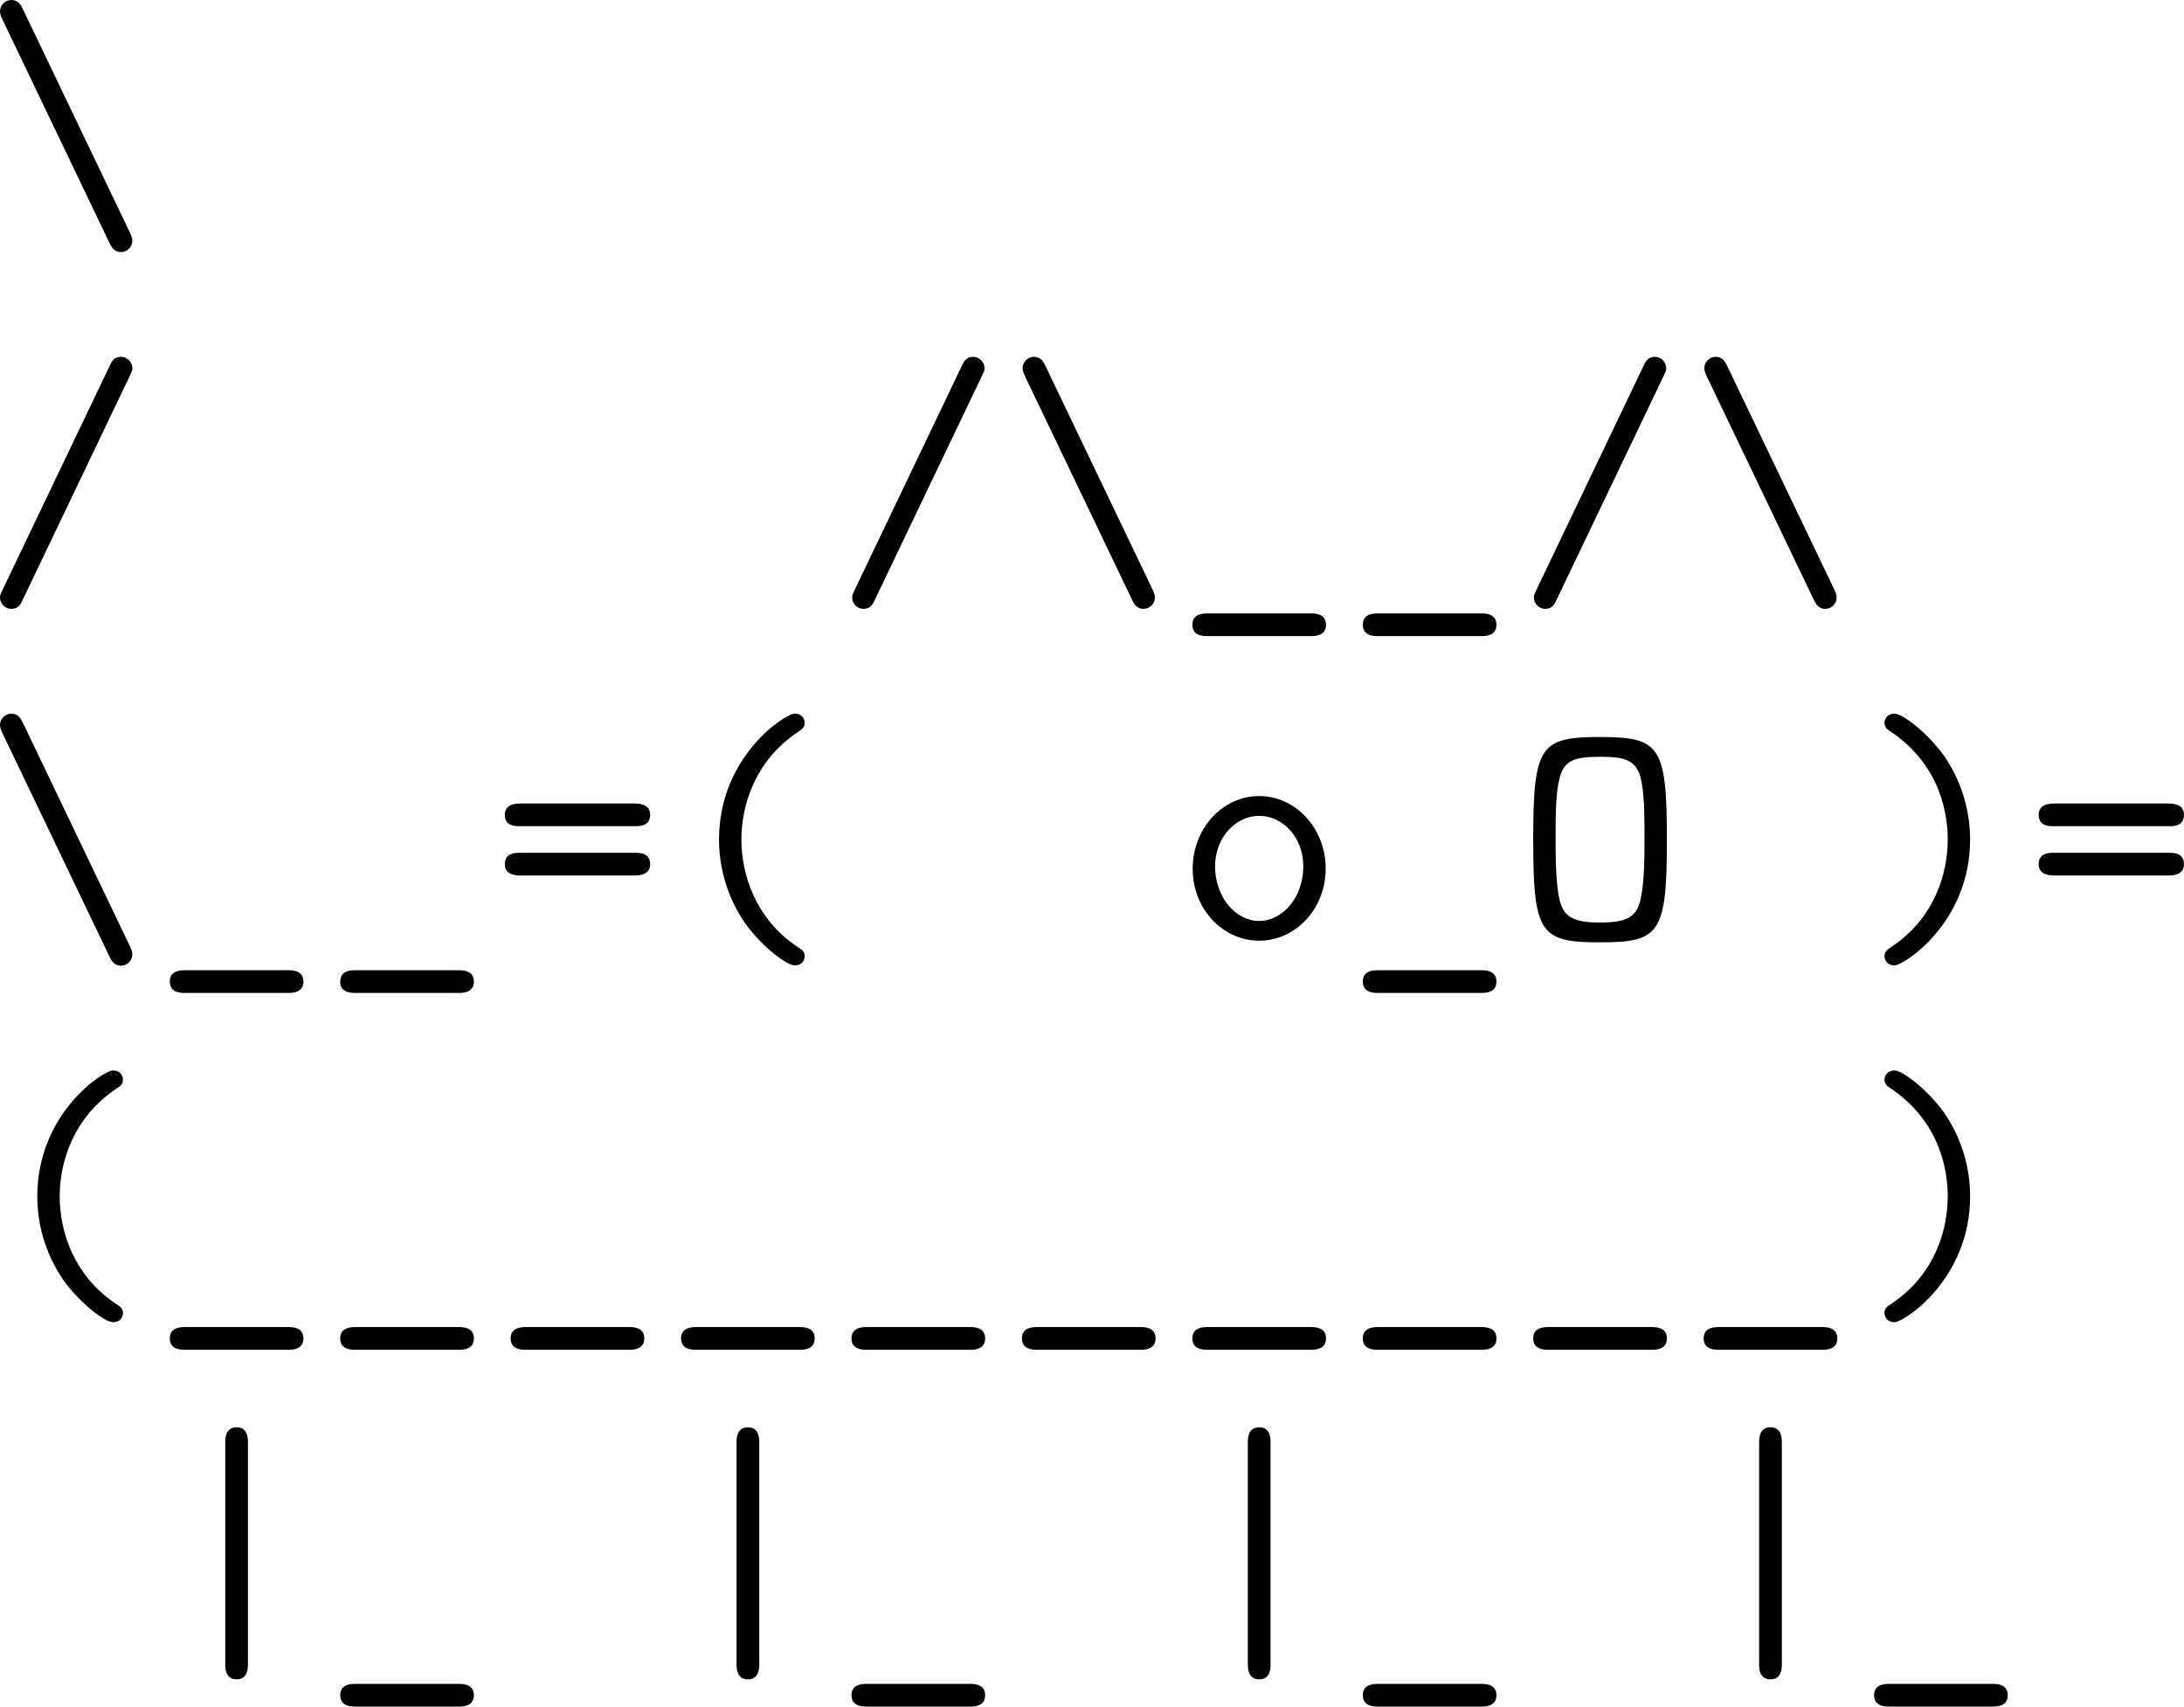 <?xml version="1.0" encoding="UTF-8" standalone="no"?>
<!-- Created with Inkscape (http://www.inkscape.org/) -->

<svg
   xmlns:dc="http://purl.org/dc/elements/1.1/"
   xmlns:cc="http://creativecommons.org/ns#"
   xmlns:rdf="http://www.w3.org/1999/02/22-rdf-syntax-ns#"
   xmlns:svg="http://www.w3.org/2000/svg"
   xmlns="http://www.w3.org/2000/svg"
   xmlns:sodipodi="http://sodipodi.sourceforge.net/DTD/sodipodi-0.dtd"
   xmlns:inkscape="http://www.inkscape.org/namespaces/inkscape"
   width="323.169"
   height="252.528"
   id="svg2"
   version="1.1"
   inkscape:version="0.48.5 r10040"
   sodipodi:docname="logo_catonly.svg">
  <title
     id="title3282">CAT-SOOP Logo (cat only)</title>
  <defs
     id="defs4" />
  <sodipodi:namedview
     id="base"
     pagecolor="#ffffff"
     bordercolor="#666666"
     borderopacity="1.0"
     inkscape:pageopacity="0.0"
     inkscape:pageshadow="2"
     inkscape:zoom="0.35"
     inkscape:cx="-206.83862"
     inkscape:cy="-235.06972"
     inkscape:document-units="px"
     inkscape:current-layer="layer1"
     showgrid="false"
     fit-margin-top="0"
     fit-margin-left="0"
     fit-margin-right="0"
     fit-margin-bottom="0"
     inkscape:window-width="1276"
     inkscape:window-height="743"
     inkscape:window-x="0"
     inkscape:window-y="36"
     inkscape:window-maximized="0" />
  <g
     inkscape:label="Layer 1"
     inkscape:groupmode="layer"
     id="layer1"
     transform="translate(-58.981,-44.764)">
    <path
       inkscape:connector-curvature="0"
       id="path3029"
       style="font-size:48px;font-style:normal;font-variant:normal;font-weight:bold;font-stretch:normal;text-align:center;line-height:110%;letter-spacing:0px;word-spacing:0px;text-anchor:middle;fill:#000000;fill-opacity:1;stroke:none;font-family:Latin Modern Mono;-inkscape-font-specification:Latin Modern Mono Bold"
       d="m 78.565,80.38 c 0,-0.384 -0.192,-0.864 -0.336,-1.152 l -15.888,-33.168 c -0.24,-0.48 -0.624,-1.296 -1.68,-1.296 -0.96,0 -1.68,0.816 -1.68,1.68 0,0.384 0.192,0.864 0.336,1.152 l 15.888,33.168 c 0.24,0.48 0.624,1.296 1.68,1.296 0.96,0 1.68,-0.816 1.68,-1.68" />
    <path
       inkscape:connector-curvature="0"
       id="path3031"
       style="font-size:48px;font-style:normal;font-variant:normal;font-weight:bold;font-stretch:normal;text-align:center;line-height:110%;letter-spacing:0px;word-spacing:0px;text-anchor:middle;fill:#000000;fill-opacity:1;stroke:none;font-family:Latin Modern Mono;-inkscape-font-specification:Latin Modern Mono Bold"
       d="m 78.565,99.244 c 0,-0.864 -0.72,-1.68 -1.68,-1.68 -1.056,0 -1.392,0.72 -1.68,1.344 l -15.84,33.12 c -0.336,0.768 -0.384,0.768 -0.384,1.152 0,0.864 0.72,1.68 1.68,1.68 1.056,0 1.392,-0.72 1.68,-1.344 l 15.84,-33.12 c 0.336,-0.768 0.384,-0.768 0.384,-1.152" />
    <path
       inkscape:connector-curvature="0"
       id="path3033"
       style="font-size:48px;font-style:normal;font-variant:normal;font-weight:bold;font-stretch:normal;text-align:center;line-height:110%;letter-spacing:0px;word-spacing:0px;text-anchor:middle;fill:#000000;fill-opacity:1;stroke:none;font-family:Latin Modern Mono;-inkscape-font-specification:Latin Modern Mono Bold"
       d="m 204.659,99.244 c 0,-0.864 -0.72,-1.68 -1.68,-1.68 -1.056,0 -1.392,0.72 -1.68,1.344 l -15.84,33.12 c -0.336,0.768 -0.384,0.768 -0.384,1.152 0,0.864 0.72,1.68 1.68,1.68 1.056,0 1.392,-0.72 1.68,-1.344 l 15.84,-33.12 c 0.336,-0.768 0.384,-0.768 0.384,-1.152" />
    <path
       inkscape:connector-curvature="0"
       id="path3035"
       style="font-size:48px;font-style:normal;font-variant:normal;font-weight:bold;font-stretch:normal;text-align:center;line-height:110%;letter-spacing:0px;word-spacing:0px;text-anchor:middle;fill:#000000;fill-opacity:1;stroke:none;font-family:Latin Modern Mono;-inkscape-font-specification:Latin Modern Mono Bold"
       d="m 229.878,133.18 c 0,-0.384 -0.192,-0.864 -0.336,-1.152 l -15.888,-33.168 c -0.24,-0.48 -0.624,-1.296 -1.68,-1.296 -0.96,0 -1.68,0.816 -1.68,1.68 0,0.384 0.192,0.864 0.336,1.152 l 15.888,33.168 c 0.24,0.48 0.624,1.296 1.68,1.296 0.96,0 1.68,-0.816 1.68,-1.68" />
    <path
       inkscape:connector-curvature="0"
       id="path3037"
       style="font-size:48px;font-style:normal;font-variant:normal;font-weight:bold;font-stretch:normal;text-align:center;line-height:110%;letter-spacing:0px;word-spacing:0px;text-anchor:middle;fill:#000000;fill-opacity:1;stroke:none;font-family:Latin Modern Mono;-inkscape-font-specification:Latin Modern Mono Bold"
       d="m 255.193,137.212 c 0,-1.68 -1.68,-1.68 -2.256,-1.68 l -15.264,0 c -0.576,0 -2.256,0 -2.256,1.68 0,1.68 1.68,1.68 2.256,1.68 l 15.264,0 c 0.576,0 2.256,0 2.256,-1.68" />
    <path
       inkscape:connector-curvature="0"
       id="path3039"
       style="font-size:48px;font-style:normal;font-variant:normal;font-weight:bold;font-stretch:normal;text-align:center;line-height:110%;letter-spacing:0px;word-spacing:0px;text-anchor:middle;fill:#000000;fill-opacity:1;stroke:none;font-family:Latin Modern Mono;-inkscape-font-specification:Latin Modern Mono Bold"
       d="m 280.411,137.212 c 0,-1.68 -1.68,-1.68 -2.256,-1.68 l -15.264,0 c -0.576,0 -2.256,0 -2.256,1.68 0,1.68 1.68,1.68 2.256,1.68 l 15.264,0 c 0.576,0 2.256,0 2.256,-1.68" />
    <path
       inkscape:connector-curvature="0"
       id="path3041"
       style="font-size:48px;font-style:normal;font-variant:normal;font-weight:bold;font-stretch:normal;text-align:center;line-height:110%;letter-spacing:0px;word-spacing:0px;text-anchor:middle;fill:#000000;fill-opacity:1;stroke:none;font-family:Latin Modern Mono;-inkscape-font-specification:Latin Modern Mono Bold"
       d="m 305.534,99.244 c 0,-0.864 -0.72,-1.68 -1.68,-1.68 -1.056,0 -1.392,0.72 -1.68,1.344 l -15.84,33.12 c -0.336,0.768 -0.384,0.768 -0.384,1.152 0,0.864 0.72,1.68 1.68,1.68 1.056,0 1.392,-0.72 1.68,-1.344 l 15.84,-33.12 c 0.336,-0.768 0.384,-0.768 0.384,-1.152" />
    <path
       inkscape:connector-curvature="0"
       id="path3043"
       style="font-size:48px;font-style:normal;font-variant:normal;font-weight:bold;font-stretch:normal;text-align:center;line-height:110%;letter-spacing:0px;word-spacing:0px;text-anchor:middle;fill:#000000;fill-opacity:1;stroke:none;font-family:Latin Modern Mono;-inkscape-font-specification:Latin Modern Mono Bold"
       d="m 330.753,133.18 c 0,-0.384 -0.192,-0.864 -0.336,-1.152 l -15.888,-33.168 c -0.24,-0.48 -0.624,-1.296 -1.68,-1.296 -0.96,0 -1.68,0.816 -1.68,1.68 0,0.384 0.192,0.864 0.336,1.152 l 15.888,33.168 c 0.24,0.48 0.624,1.296 1.68,1.296 0.96,0 1.68,-0.816 1.68,-1.68" />
    <path
       inkscape:connector-curvature="0"
       id="path3045"
       style="font-size:48px;font-style:normal;font-variant:normal;font-weight:bold;font-stretch:normal;text-align:center;line-height:110%;letter-spacing:0px;word-spacing:0px;text-anchor:middle;fill:#000000;fill-opacity:1;stroke:none;font-family:Latin Modern Mono;-inkscape-font-specification:Latin Modern Mono Bold"
       d="m 78.565,185.98 c 0,-0.384 -0.192,-0.864 -0.336,-1.152 l -15.888,-33.168 c -0.24,-0.48 -0.624,-1.296 -1.68,-1.296 -0.96,0 -1.68,0.816 -1.68,1.68 0,0.384 0.192,0.864 0.336,1.152 l 15.888,33.168 c 0.24,0.48 0.624,1.296 1.68,1.296 0.96,0 1.68,-0.816 1.68,-1.68" />
    <path
       inkscape:connector-curvature="0"
       id="path3047"
       style="font-size:48px;font-style:normal;font-variant:normal;font-weight:bold;font-stretch:normal;text-align:center;line-height:110%;letter-spacing:0px;word-spacing:0px;text-anchor:middle;fill:#000000;fill-opacity:1;stroke:none;font-family:Latin Modern Mono;-inkscape-font-specification:Latin Modern Mono Bold"
       d="m 103.88,190.012 c 0,-1.68 -1.68,-1.68 -2.256,-1.68 l -15.264,0 c -0.576,0 -2.256,0 -2.256,1.68 0,1.68 1.68,1.68 2.256,1.68 l 15.264,0 c 0.576,0 2.256,0 2.256,-1.68" />
    <path
       inkscape:connector-curvature="0"
       id="path3049"
       style="font-size:48px;font-style:normal;font-variant:normal;font-weight:bold;font-stretch:normal;text-align:center;line-height:110%;letter-spacing:0px;word-spacing:0px;text-anchor:middle;fill:#000000;fill-opacity:1;stroke:none;font-family:Latin Modern Mono;-inkscape-font-specification:Latin Modern Mono Bold"
       d="m 129.099,190.012 c 0,-1.68 -1.68,-1.68 -2.256,-1.68 l -15.264,0 c -0.576,0 -2.256,0 -2.256,1.68 0,1.68 1.68,1.68 2.256,1.68 l 15.264,0 c 0.576,0 2.256,0 2.256,-1.68" />
    <path
       inkscape:connector-curvature="0"
       id="path3051"
       style="font-size:48px;font-style:normal;font-variant:normal;font-weight:bold;font-stretch:normal;text-align:center;line-height:110%;letter-spacing:0px;word-spacing:0px;text-anchor:middle;fill:#000000;fill-opacity:1;stroke:none;font-family:Latin Modern Mono;-inkscape-font-specification:Latin Modern Mono Bold"
       d="m 155.182,165.34 c 0,-1.68 -1.776,-1.68 -2.448,-1.68 l -16.608,0 c -0.672,0 -2.448,0 -2.448,1.68 0,1.68 1.584,1.68 2.16,1.68 l 17.184,0 c 0.576,0 2.16,0 2.16,-1.68 m 0,7.296 c 0,-1.68 -1.584,-1.68 -2.16,-1.68 l -17.184,0 c -0.576,0 -2.16,0 -2.16,1.68 0,1.68 1.776,1.68 2.448,1.68 l 16.608,0 c 0.672,0 2.448,0 2.448,-1.68" />
    <path
       inkscape:connector-curvature="0"
       id="path3053"
       style="font-size:48px;font-style:normal;font-variant:normal;font-weight:bold;font-stretch:normal;text-align:center;line-height:110%;letter-spacing:0px;word-spacing:0px;text-anchor:middle;fill:#000000;fill-opacity:1;stroke:none;font-family:Latin Modern Mono;-inkscape-font-specification:Latin Modern Mono Bold"
       d="m 178.048,186.268 c 0,-0.72 -0.336,-0.912 -1.2,-1.488 -5.952,-4.032 -8.16,-10.416 -8.16,-15.792 0,-4.8 1.824,-11.472 8.256,-15.84 0.768,-0.528 1.104,-0.72 1.104,-1.44 0,-0.384 -0.24,-1.344 -1.488,-1.344 -1.392,0 -11.184,6.336 -11.184,18.624 0,5.712 2.208,10.032 3.888,12.432 2.544,3.504 6.144,6.192 7.296,6.192 1.248,0 1.488,-0.96 1.488,-1.344" />
    <path
       inkscape:connector-curvature="0"
       id="path3055"
       style="font-size:48px;font-style:normal;font-variant:normal;font-weight:bold;font-stretch:normal;text-align:center;line-height:110%;letter-spacing:0px;word-spacing:0px;text-anchor:middle;fill:#000000;fill-opacity:1;stroke:none;font-family:Latin Modern Mono;-inkscape-font-specification:Latin Modern Mono Bold"
       d="m 255.145,173.308 c 0,-6 -4.464,-10.752 -9.84,-10.752 -5.376,0 -9.84,4.752 -9.84,10.752 0,6.096 4.56,10.656 9.84,10.656 5.28,0 9.84,-4.608 9.84,-10.656 m -3.312,-0.336 c 0,4.464 -2.976,8.064 -6.528,8.064 -3.552,0 -6.528,-3.6 -6.528,-8.064 0,-4.368 3.12,-7.488 6.528,-7.488 3.456,0 6.528,3.12 6.528,7.488" />
    <path
       inkscape:connector-curvature="0"
       id="path3057"
       style="font-size:48px;font-style:normal;font-variant:normal;font-weight:bold;font-stretch:normal;text-align:center;line-height:110%;letter-spacing:0px;word-spacing:0px;text-anchor:middle;fill:#000000;fill-opacity:1;stroke:none;font-family:Latin Modern Mono;-inkscape-font-specification:Latin Modern Mono Bold"
       d="m 280.411,190.012 c 0,-1.68 -1.68,-1.68 -2.256,-1.68 l -15.264,0 c -0.576,0 -2.256,0 -2.256,1.68 0,1.68 1.68,1.68 2.256,1.68 l 15.264,0 c 0.576,0 2.256,0 2.256,-1.68" />
    <path
       inkscape:connector-curvature="0"
       id="path3059"
       style="font-size:48px;font-style:normal;font-variant:normal;font-weight:bold;font-stretch:normal;text-align:center;line-height:110%;letter-spacing:0px;word-spacing:0px;text-anchor:middle;fill:#000000;fill-opacity:1;stroke:none;font-family:Latin Modern Mono;-inkscape-font-specification:Latin Modern Mono Bold"
       d="m 305.63,169.036 c 0,-13.872 -1.008,-15.216 -9.888,-15.216 -8.88,0 -9.888,1.296 -9.888,15.216 0,13.872 1.008,15.168 9.888,15.168 8.832,0 9.888,-1.296 9.888,-15.168 m -3.312,-0.432 c 0,2.976 0,6.384 -0.528,8.976 -0.528,2.688 -1.776,3.696 -6.048,3.696 -4.224,0 -5.424,-1.008 -6,-3.408 -0.576,-2.448 -0.576,-6.624 -0.576,-9.264 0,-2.976 0,-6.24 0.528,-8.448 0.624,-2.832 2.112,-3.408 6.048,-3.408 3.6,0 5.28,0.432 6,3.072 0.576,2.256 0.576,5.856 0.576,8.784" />
    <path
       inkscape:connector-curvature="0"
       id="path3061"
       style="font-size:48px;font-style:normal;font-variant:normal;font-weight:bold;font-stretch:normal;text-align:center;line-height:110%;letter-spacing:0px;word-spacing:0px;text-anchor:middle;fill:#000000;fill-opacity:1;stroke:none;font-family:Latin Modern Mono;-inkscape-font-specification:Latin Modern Mono Bold"
       d="m 350.5,168.988 c 0,-5.712 -2.208,-10.032 -3.888,-12.432 -2.544,-3.504 -6.144,-6.192 -7.296,-6.192 -1.2,0 -1.488,0.96 -1.488,1.344 0,0.72 0.528,1.056 0.768,1.2 7.872,5.232 8.592,12.96 8.592,16.08 0,4.8 -1.776,11.472 -8.256,15.84 -0.72,0.48 -1.104,0.72 -1.104,1.44 0,0.384 0.288,1.344 1.488,1.344 1.392,0 11.184,-6.336 11.184,-18.624" />
    <path
       inkscape:connector-curvature="0"
       id="path3063"
       style="font-size:48px;font-style:normal;font-variant:normal;font-weight:bold;font-stretch:normal;text-align:center;line-height:110%;letter-spacing:0px;word-spacing:0px;text-anchor:middle;fill:#000000;fill-opacity:1;stroke:none;font-family:Latin Modern Mono;-inkscape-font-specification:Latin Modern Mono Bold"
       d="m 382.15,165.34 c 0,-1.68 -1.776,-1.68 -2.448,-1.68 l -16.608,0 c -0.672,0 -2.448,0 -2.448,1.68 0,1.68 1.584,1.68 2.16,1.68 l 17.184,0 c 0.576,0 2.16,0 2.16,-1.68 m 0,7.296 c 0,-1.68 -1.584,-1.68 -2.16,-1.68 l -17.184,0 c -0.576,0 -2.16,0 -2.16,1.68 0,1.68 1.776,1.68 2.448,1.68 l 16.608,0 c 0.672,0 2.448,0 2.448,-1.68" />
    <path
       inkscape:connector-curvature="0"
       id="path3065"
       style="font-size:48px;font-style:normal;font-variant:normal;font-weight:bold;font-stretch:normal;text-align:center;line-height:110%;letter-spacing:0px;word-spacing:0px;text-anchor:middle;fill:#000000;fill-opacity:1;stroke:none;font-family:Latin Modern Mono;-inkscape-font-specification:Latin Modern Mono Bold"
       d="m 77.173,239.068 c 0,-0.72 -0.336,-0.912 -1.2,-1.488 -5.952,-4.032 -8.16,-10.416 -8.16,-15.792 0,-4.8 1.824,-11.472 8.256,-15.84 0.768,-0.528 1.104,-0.72 1.104,-1.44 0,-0.384 -0.24,-1.344 -1.488,-1.344 -1.392,0 -11.184,6.336 -11.184,18.624 0,5.712 2.208,10.032 3.888,12.432 2.544,3.504 6.144,6.192 7.296,6.192 1.248,0 1.488,-0.96 1.488,-1.344" />
    <path
       inkscape:connector-curvature="0"
       id="path3067"
       style="font-size:48px;font-style:normal;font-variant:normal;font-weight:bold;font-stretch:normal;text-align:center;line-height:110%;letter-spacing:0px;word-spacing:0px;text-anchor:middle;fill:#000000;fill-opacity:1;stroke:none;font-family:Latin Modern Mono;-inkscape-font-specification:Latin Modern Mono Bold"
       d="m 103.88,242.812 c 0,-1.68 -1.68,-1.68 -2.256,-1.68 l -15.264,0 c -0.576,0 -2.256,0 -2.256,1.68 0,1.68 1.68,1.68 2.256,1.68 l 15.264,0 c 0.576,0 2.256,0 2.256,-1.68" />
    <path
       inkscape:connector-curvature="0"
       id="path3069"
       style="font-size:48px;font-style:normal;font-variant:normal;font-weight:bold;font-stretch:normal;text-align:center;line-height:110%;letter-spacing:0px;word-spacing:0px;text-anchor:middle;fill:#000000;fill-opacity:1;stroke:none;font-family:Latin Modern Mono;-inkscape-font-specification:Latin Modern Mono Bold"
       d="m 129.099,242.812 c 0,-1.68 -1.68,-1.68 -2.256,-1.68 l -15.264,0 c -0.576,0 -2.256,0 -2.256,1.68 0,1.68 1.68,1.68 2.256,1.68 l 15.264,0 c 0.576,0 2.256,0 2.256,-1.68" />
    <path
       inkscape:connector-curvature="0"
       id="path3071"
       style="font-size:48px;font-style:normal;font-variant:normal;font-weight:bold;font-stretch:normal;text-align:center;line-height:110%;letter-spacing:0px;word-spacing:0px;text-anchor:middle;fill:#000000;fill-opacity:1;stroke:none;font-family:Latin Modern Mono;-inkscape-font-specification:Latin Modern Mono Bold"
       d="m 154.318,242.812 c 0,-1.68 -1.68,-1.68 -2.256,-1.68 l -15.264,0 c -0.576,0 -2.256,0 -2.256,1.68 0,1.68 1.68,1.68 2.256,1.68 l 15.264,0 c 0.576,0 2.256,0 2.256,-1.68" />
    <path
       inkscape:connector-curvature="0"
       id="path3073"
       style="font-size:48px;font-style:normal;font-variant:normal;font-weight:bold;font-stretch:normal;text-align:center;line-height:110%;letter-spacing:0px;word-spacing:0px;text-anchor:middle;fill:#000000;fill-opacity:1;stroke:none;font-family:Latin Modern Mono;-inkscape-font-specification:Latin Modern Mono Bold"
       d="m 179.536,242.812 c 0,-1.68 -1.68,-1.68 -2.256,-1.68 l -15.264,0 c -0.576,0 -2.256,0 -2.256,1.68 0,1.68 1.68,1.68 2.256,1.68 l 15.264,0 c 0.576,0 2.256,0 2.256,-1.68" />
    <path
       inkscape:connector-curvature="0"
       id="path3075"
       style="font-size:48px;font-style:normal;font-variant:normal;font-weight:bold;font-stretch:normal;text-align:center;line-height:110%;letter-spacing:0px;word-spacing:0px;text-anchor:middle;fill:#000000;fill-opacity:1;stroke:none;font-family:Latin Modern Mono;-inkscape-font-specification:Latin Modern Mono Bold"
       d="m 204.755,242.812 c 0,-1.68 -1.68,-1.68 -2.256,-1.68 l -15.264,0 c -0.576,0 -2.256,0 -2.256,1.68 0,1.68 1.68,1.68 2.256,1.68 l 15.264,0 c 0.576,0 2.256,0 2.256,-1.68" />
    <path
       inkscape:connector-curvature="0"
       id="path3077"
       style="font-size:48px;font-style:normal;font-variant:normal;font-weight:bold;font-stretch:normal;text-align:center;line-height:110%;letter-spacing:0px;word-spacing:0px;text-anchor:middle;fill:#000000;fill-opacity:1;stroke:none;font-family:Latin Modern Mono;-inkscape-font-specification:Latin Modern Mono Bold"
       d="m 229.974,242.812 c 0,-1.68 -1.68,-1.68 -2.256,-1.68 l -15.264,0 c -0.576,0 -2.256,0 -2.256,1.68 0,1.68 1.68,1.68 2.256,1.68 l 15.264,0 c 0.576,0 2.256,0 2.256,-1.68" />
    <path
       inkscape:connector-curvature="0"
       id="path3079"
       style="font-size:48px;font-style:normal;font-variant:normal;font-weight:bold;font-stretch:normal;text-align:center;line-height:110%;letter-spacing:0px;word-spacing:0px;text-anchor:middle;fill:#000000;fill-opacity:1;stroke:none;font-family:Latin Modern Mono;-inkscape-font-specification:Latin Modern Mono Bold"
       d="m 255.193,242.812 c 0,-1.68 -1.68,-1.68 -2.256,-1.68 l -15.264,0 c -0.576,0 -2.256,0 -2.256,1.68 0,1.68 1.68,1.68 2.256,1.68 l 15.264,0 c 0.576,0 2.256,0 2.256,-1.68" />
    <path
       inkscape:connector-curvature="0"
       id="path3081"
       style="font-size:48px;font-style:normal;font-variant:normal;font-weight:bold;font-stretch:normal;text-align:center;line-height:110%;letter-spacing:0px;word-spacing:0px;text-anchor:middle;fill:#000000;fill-opacity:1;stroke:none;font-family:Latin Modern Mono;-inkscape-font-specification:Latin Modern Mono Bold"
       d="m 280.411,242.812 c 0,-1.68 -1.68,-1.68 -2.256,-1.68 l -15.264,0 c -0.576,0 -2.256,0 -2.256,1.68 0,1.68 1.68,1.68 2.256,1.68 l 15.264,0 c 0.576,0 2.256,0 2.256,-1.68" />
    <path
       inkscape:connector-curvature="0"
       id="path3083"
       style="font-size:48px;font-style:normal;font-variant:normal;font-weight:bold;font-stretch:normal;text-align:center;line-height:110%;letter-spacing:0px;word-spacing:0px;text-anchor:middle;fill:#000000;fill-opacity:1;stroke:none;font-family:Latin Modern Mono;-inkscape-font-specification:Latin Modern Mono Bold"
       d="m 305.63,242.812 c 0,-1.68 -1.68,-1.68 -2.256,-1.68 l -15.264,0 c -0.576,0 -2.256,0 -2.256,1.68 0,1.68 1.68,1.68 2.256,1.68 l 15.264,0 c 0.576,0 2.256,0 2.256,-1.68" />
    <path
       inkscape:connector-curvature="0"
       id="path3085"
       style="font-size:48px;font-style:normal;font-variant:normal;font-weight:bold;font-stretch:normal;text-align:center;line-height:110%;letter-spacing:0px;word-spacing:0px;text-anchor:middle;fill:#000000;fill-opacity:1;stroke:none;font-family:Latin Modern Mono;-inkscape-font-specification:Latin Modern Mono Bold"
       d="m 330.849,242.812 c 0,-1.68 -1.68,-1.68 -2.256,-1.68 l -15.264,0 c -0.576,0 -2.256,0 -2.256,1.68 0,1.68 1.68,1.68 2.256,1.68 l 15.264,0 c 0.576,0 2.256,0 2.256,-1.68" />
    <path
       inkscape:connector-curvature="0"
       id="path3087"
       style="font-size:48px;font-style:normal;font-variant:normal;font-weight:bold;font-stretch:normal;text-align:center;line-height:110%;letter-spacing:0px;word-spacing:0px;text-anchor:middle;fill:#000000;fill-opacity:1;stroke:none;font-family:Latin Modern Mono;-inkscape-font-specification:Latin Modern Mono Bold"
       d="m 350.5,221.788 c 0,-5.712 -2.208,-10.032 -3.888,-12.432 -2.544,-3.504 -6.144,-6.192 -7.296,-6.192 -1.2,0 -1.488,0.96 -1.488,1.344 0,0.72 0.528,1.056 0.768,1.2 7.872,5.232 8.592,12.96 8.592,16.08 0,4.8 -1.776,11.472 -8.256,15.84 -0.72,0.48 -1.104,0.72 -1.104,1.44 0,0.384 0.288,1.344 1.488,1.344 1.392,0 11.184,-6.336 11.184,-18.624" />
    <path
       inkscape:connector-curvature="0"
       id="path3089"
       style="font-size:48px;font-style:normal;font-variant:normal;font-weight:bold;font-stretch:normal;text-align:center;line-height:110%;letter-spacing:0px;word-spacing:0px;text-anchor:middle;fill:#000000;fill-opacity:1;stroke:none;font-family:Latin Modern Mono;-inkscape-font-specification:Latin Modern Mono Bold"
       d="m 95.672,291.004 0,-32.784 c 0,-0.576 -10e-7,-2.256 -1.68,-2.256 -1.68,0 -1.68,1.68 -1.68,2.256 l 0,32.784 c 0,0.576 2e-6,2.256 1.68,2.256 1.68,0 1.68,-1.68 1.68,-2.256" />
    <path
       inkscape:connector-curvature="0"
       id="path3091"
       style="font-size:48px;font-style:normal;font-variant:normal;font-weight:bold;font-stretch:normal;text-align:center;line-height:110%;letter-spacing:0px;word-spacing:0px;text-anchor:middle;fill:#000000;fill-opacity:1;stroke:none;font-family:Latin Modern Mono;-inkscape-font-specification:Latin Modern Mono Bold"
       d="m 129.099,295.612 c 0,-1.68 -1.68,-1.68 -2.256,-1.68 l -15.264,0 c -0.576,0 -2.256,10e-6 -2.256,1.68 0,1.68 1.68,1.68 2.256,1.68 l 15.264,0 c 0.576,0 2.256,0 2.256,-1.68" />
    <path
       inkscape:connector-curvature="0"
       id="path3093"
       style="font-size:48px;font-style:normal;font-variant:normal;font-weight:bold;font-stretch:normal;text-align:center;line-height:110%;letter-spacing:0px;word-spacing:0px;text-anchor:middle;fill:#000000;fill-opacity:1;stroke:none;font-family:Latin Modern Mono;-inkscape-font-specification:Latin Modern Mono Bold"
       d="m 171.328,291.004 0,-32.784 c 0,-0.576 0,-2.256 -1.68,-2.256 -1.68,0 -1.68,1.68 -1.68,2.256 l 0,32.784 c 0,0.576 0,2.256 1.68,2.256 1.68,0 1.68,-1.68 1.68,-2.256" />
    <path
       inkscape:connector-curvature="0"
       id="path3095"
       style="font-size:48px;font-style:normal;font-variant:normal;font-weight:bold;font-stretch:normal;text-align:center;line-height:110%;letter-spacing:0px;word-spacing:0px;text-anchor:middle;fill:#000000;fill-opacity:1;stroke:none;font-family:Latin Modern Mono;-inkscape-font-specification:Latin Modern Mono Bold"
       d="m 204.755,295.612 c 0,-1.68 -1.68,-1.68 -2.256,-1.68 l -15.264,0 c -0.576,0 -2.256,10e-6 -2.256,1.68 0,1.68 1.68,1.68 2.256,1.68 l 15.264,0 c 0.576,0 2.256,0 2.256,-1.68" />
    <path
       inkscape:connector-curvature="0"
       id="path3097"
       style="font-size:48px;font-style:normal;font-variant:normal;font-weight:bold;font-stretch:normal;text-align:center;line-height:110%;letter-spacing:0px;word-spacing:0px;text-anchor:middle;fill:#000000;fill-opacity:1;stroke:none;font-family:Latin Modern Mono;-inkscape-font-specification:Latin Modern Mono Bold"
       d="m 246.985,291.004 0,-32.784 c 0,-0.576 0,-2.256 -1.68,-2.256 -1.68,0 -1.68,1.68 -1.68,2.256 l 0,32.784 c 0,0.576 0,2.256 1.68,2.256 1.68,0 1.68,-1.68 1.68,-2.256" />
    <path
       inkscape:connector-curvature="0"
       id="path3099"
       style="font-size:48px;font-style:normal;font-variant:normal;font-weight:bold;font-stretch:normal;text-align:center;line-height:110%;letter-spacing:0px;word-spacing:0px;text-anchor:middle;fill:#000000;fill-opacity:1;stroke:none;font-family:Latin Modern Mono;-inkscape-font-specification:Latin Modern Mono Bold"
       d="m 280.411,295.612 c 0,-1.68 -1.68,-1.68 -2.256,-1.68 l -15.264,0 c -0.576,0 -2.256,10e-6 -2.256,1.68 0,1.68 1.68,1.68 2.256,1.68 l 15.264,0 c 0.576,0 2.256,0 2.256,-1.68" />
    <path
       inkscape:connector-curvature="0"
       id="path3101"
       style="font-size:48px;font-style:normal;font-variant:normal;font-weight:bold;font-stretch:normal;text-align:center;line-height:110%;letter-spacing:0px;word-spacing:0px;text-anchor:middle;fill:#000000;fill-opacity:1;stroke:none;font-family:Latin Modern Mono;-inkscape-font-specification:Latin Modern Mono Bold"
       d="m 322.641,291.004 0,-32.784 c 0,-0.576 0,-2.256 -1.68,-2.256 -1.68,0 -1.68,1.68 -1.68,2.256 l 0,32.784 c 0,0.576 0,2.256 1.68,2.256 1.68,0 1.68,-1.68 1.68,-2.256" />
    <path
       inkscape:connector-curvature="0"
       id="path3103"
       style="font-size:48px;font-style:normal;font-variant:normal;font-weight:bold;font-stretch:normal;text-align:center;line-height:110%;letter-spacing:0px;word-spacing:0px;text-anchor:middle;fill:#000000;fill-opacity:1;stroke:none;font-family:Latin Modern Mono;-inkscape-font-specification:Latin Modern Mono Bold"
       d="m 356.068,295.612 c 0,-1.68 -1.68,-1.68 -2.256,-1.68 l -15.264,0 c -0.576,0 -2.256,10e-6 -2.256,1.68 0,1.68 1.68,1.68 2.256,1.68 l 15.264,0 c 0.576,0 2.256,0 2.256,-1.68" />
  </g>
</svg>
